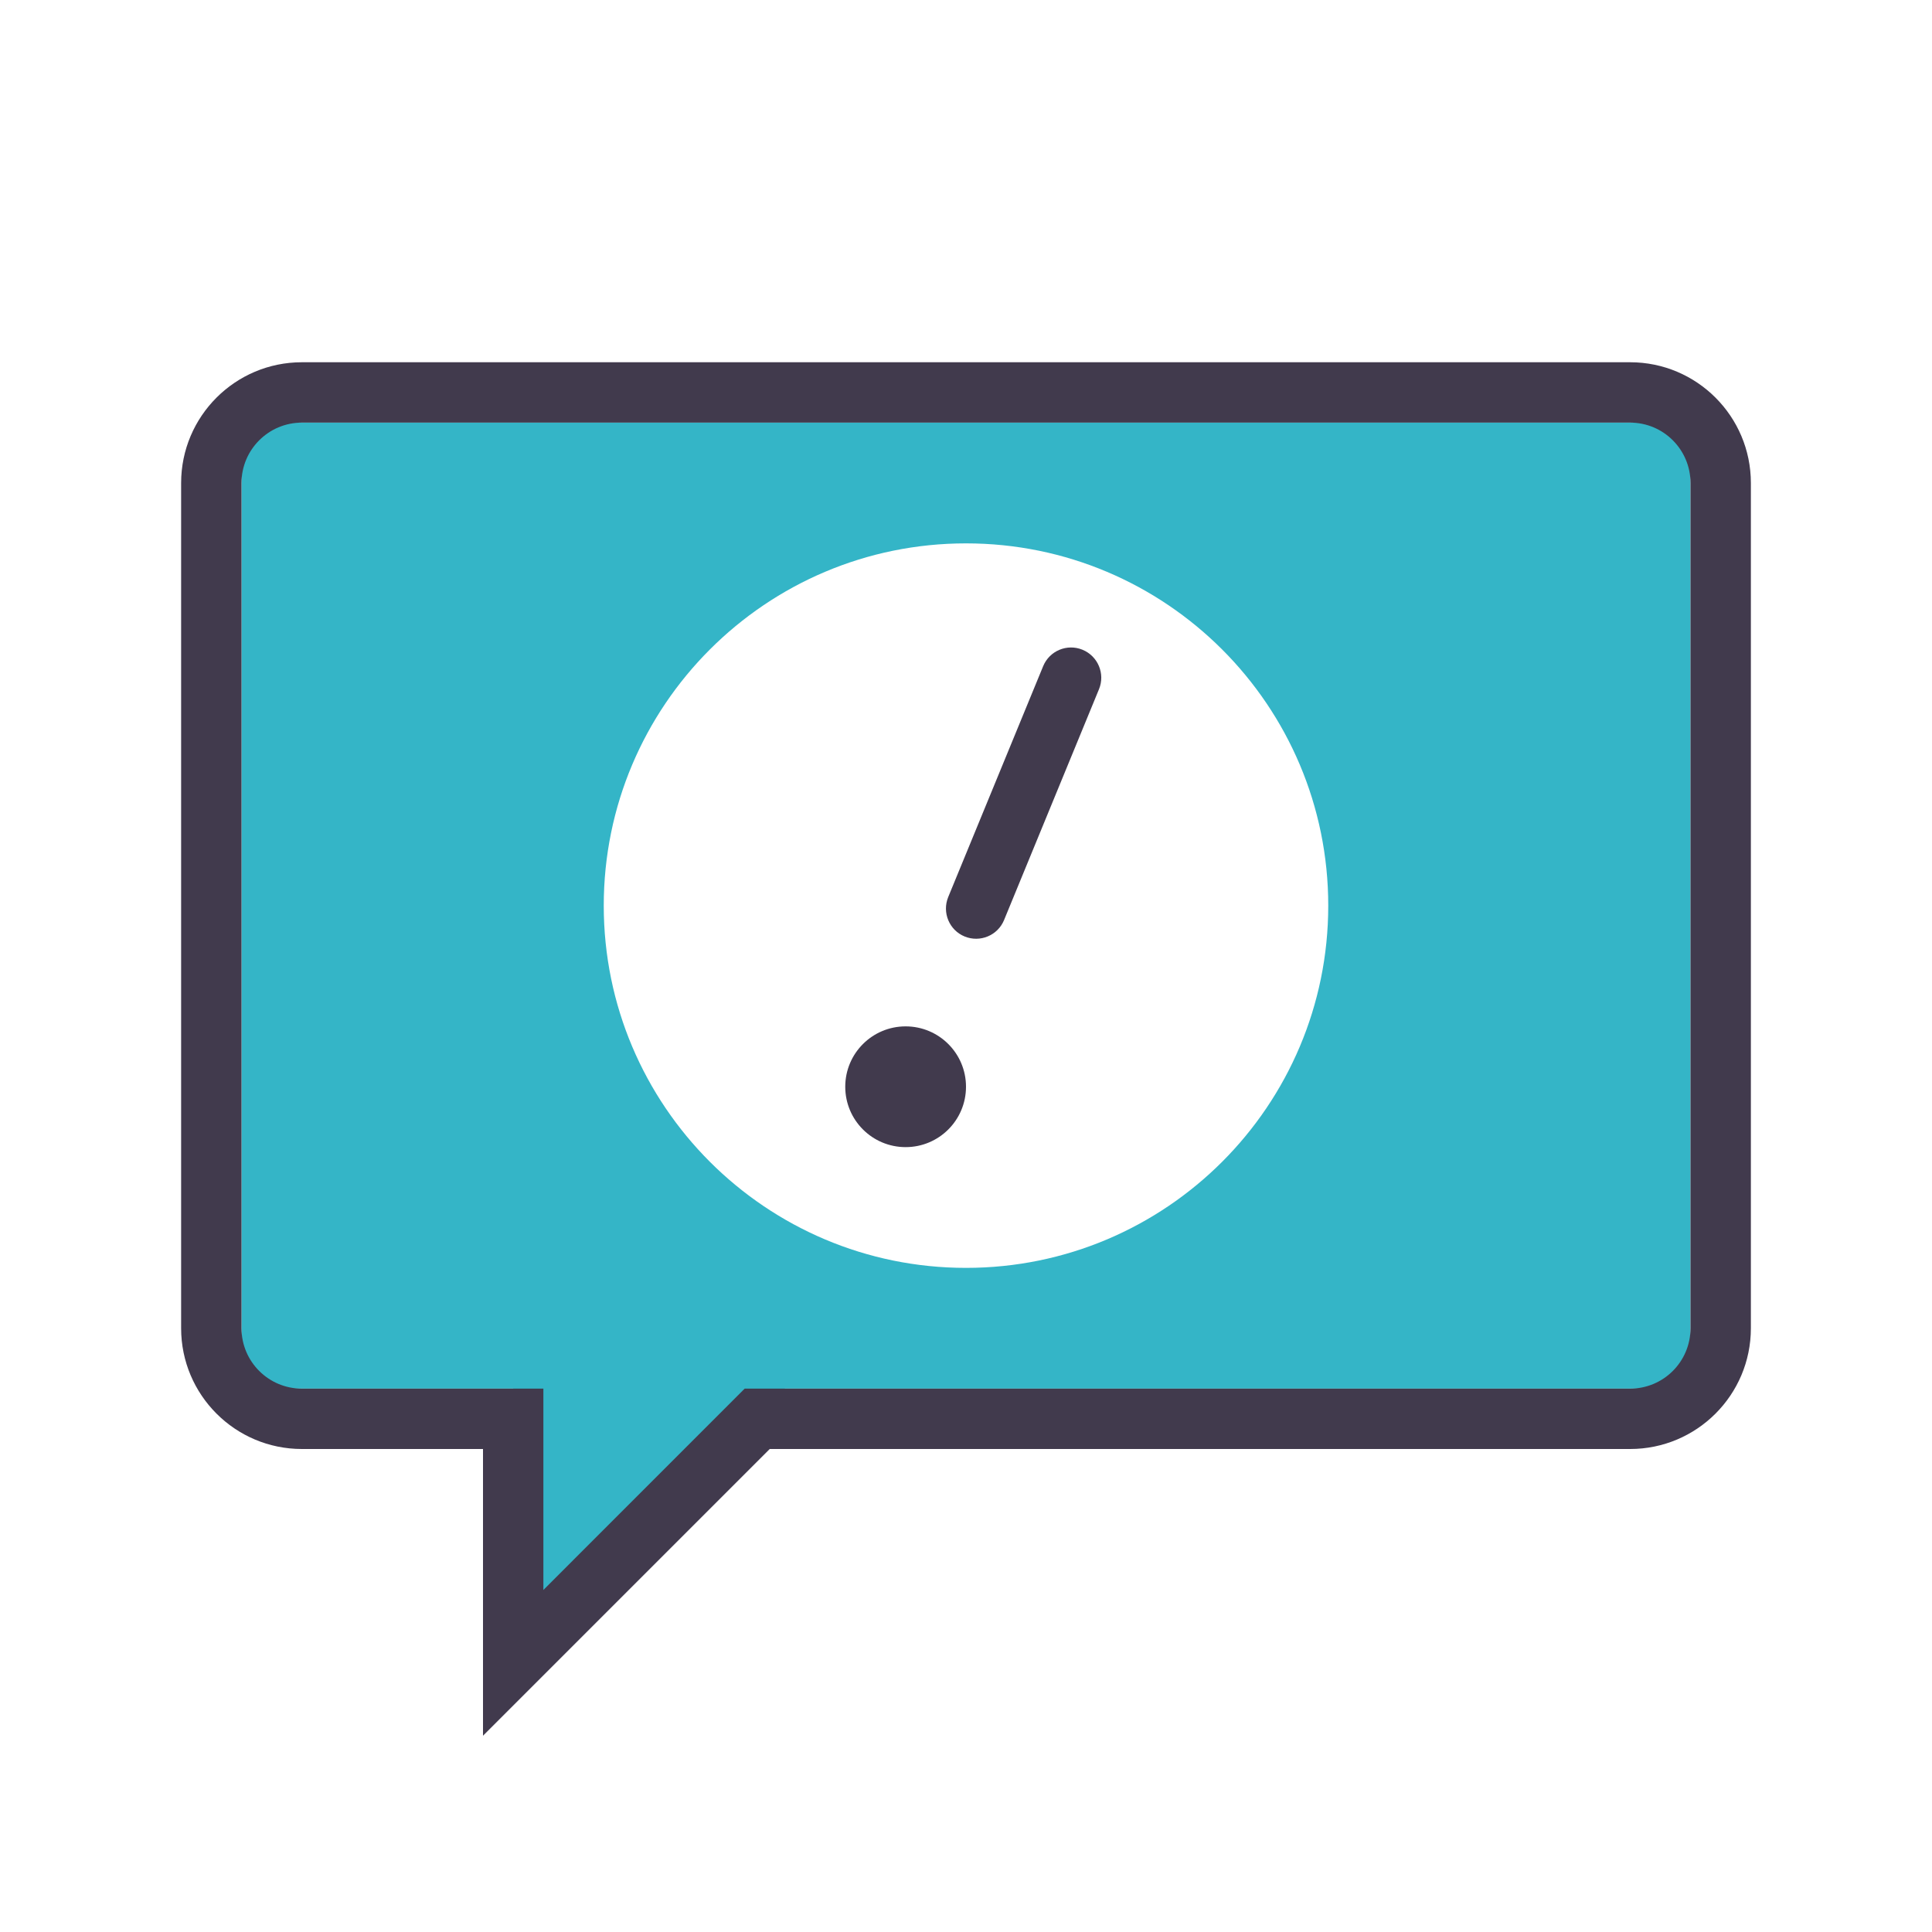 <?xml version="1.0" encoding="utf-8"?>
<!-- Generator: Adobe Illustrator 15.0.0, SVG Export Plug-In . SVG Version: 6.00 Build 0)  -->
<!DOCTYPE svg PUBLIC "-//W3C//DTD SVG 1.1//EN" "http://www.w3.org/Graphics/SVG/1.1/DTD/svg11.dtd">
<svg version="1.1" id="Layer_1" xmlns="http://www.w3.org/2000/svg" xmlns:xlink="http://www.w3.org/1999/xlink" x="0px" y="0px"
	 width="32px" height="32px" viewBox="0 0 32 32" enable-background="new 0 0 32 32" xml:space="preserve">
<path fill="#34B5C7" d="M28,23H13l-4.541,4.542L8.5,23H4V7h24V23z M16,9c-3.313,0-6,2.687-6,6c0,3.314,2.687,6,6,6
	c3.314,0,6-2.686,6-6C22,11.687,19.314,9,16,9z"/>
<g>
	<g>
		<path fill="#413A4D" d="M27,6H5C3.896,6,3,6.896,3,8v14c0,1.104,0.896,2,2,2h3v4.749L12.749,24H27c1.104,0,2-0.896,2-2V8
			C29,6.896,28.104,6,27,6z M28,22c0,0.552-0.447,1-1,1H12.334L9,26.335V23H5c-0.552,0-1-0.448-1-1V8c0-0.552,0.448-1,1-1h22
			c0.553,0,1,0.448,1,1V22z"/>
	</g>
</g>
<path fill="#413A4D" d="M16,18c0,0.553-0.448,1-1,1l0,0c-0.552,0-1-0.447-1-1l0,0c0-0.553,0.448-1,1-1l0,0
	C15.552,17,16,17.447,16,18L16,18z M18.203,11.415c0.105-0.256-0.018-0.548-0.273-0.653l0,0c-0.256-0.105-0.547,0.017-0.652,0.272
	l-1.573,3.825c-0.104,0.256,0.018,0.548,0.272,0.652l0,0c0.256,0.105,0.548-0.017,0.653-0.271L18.203,11.415z"/>
</svg>
